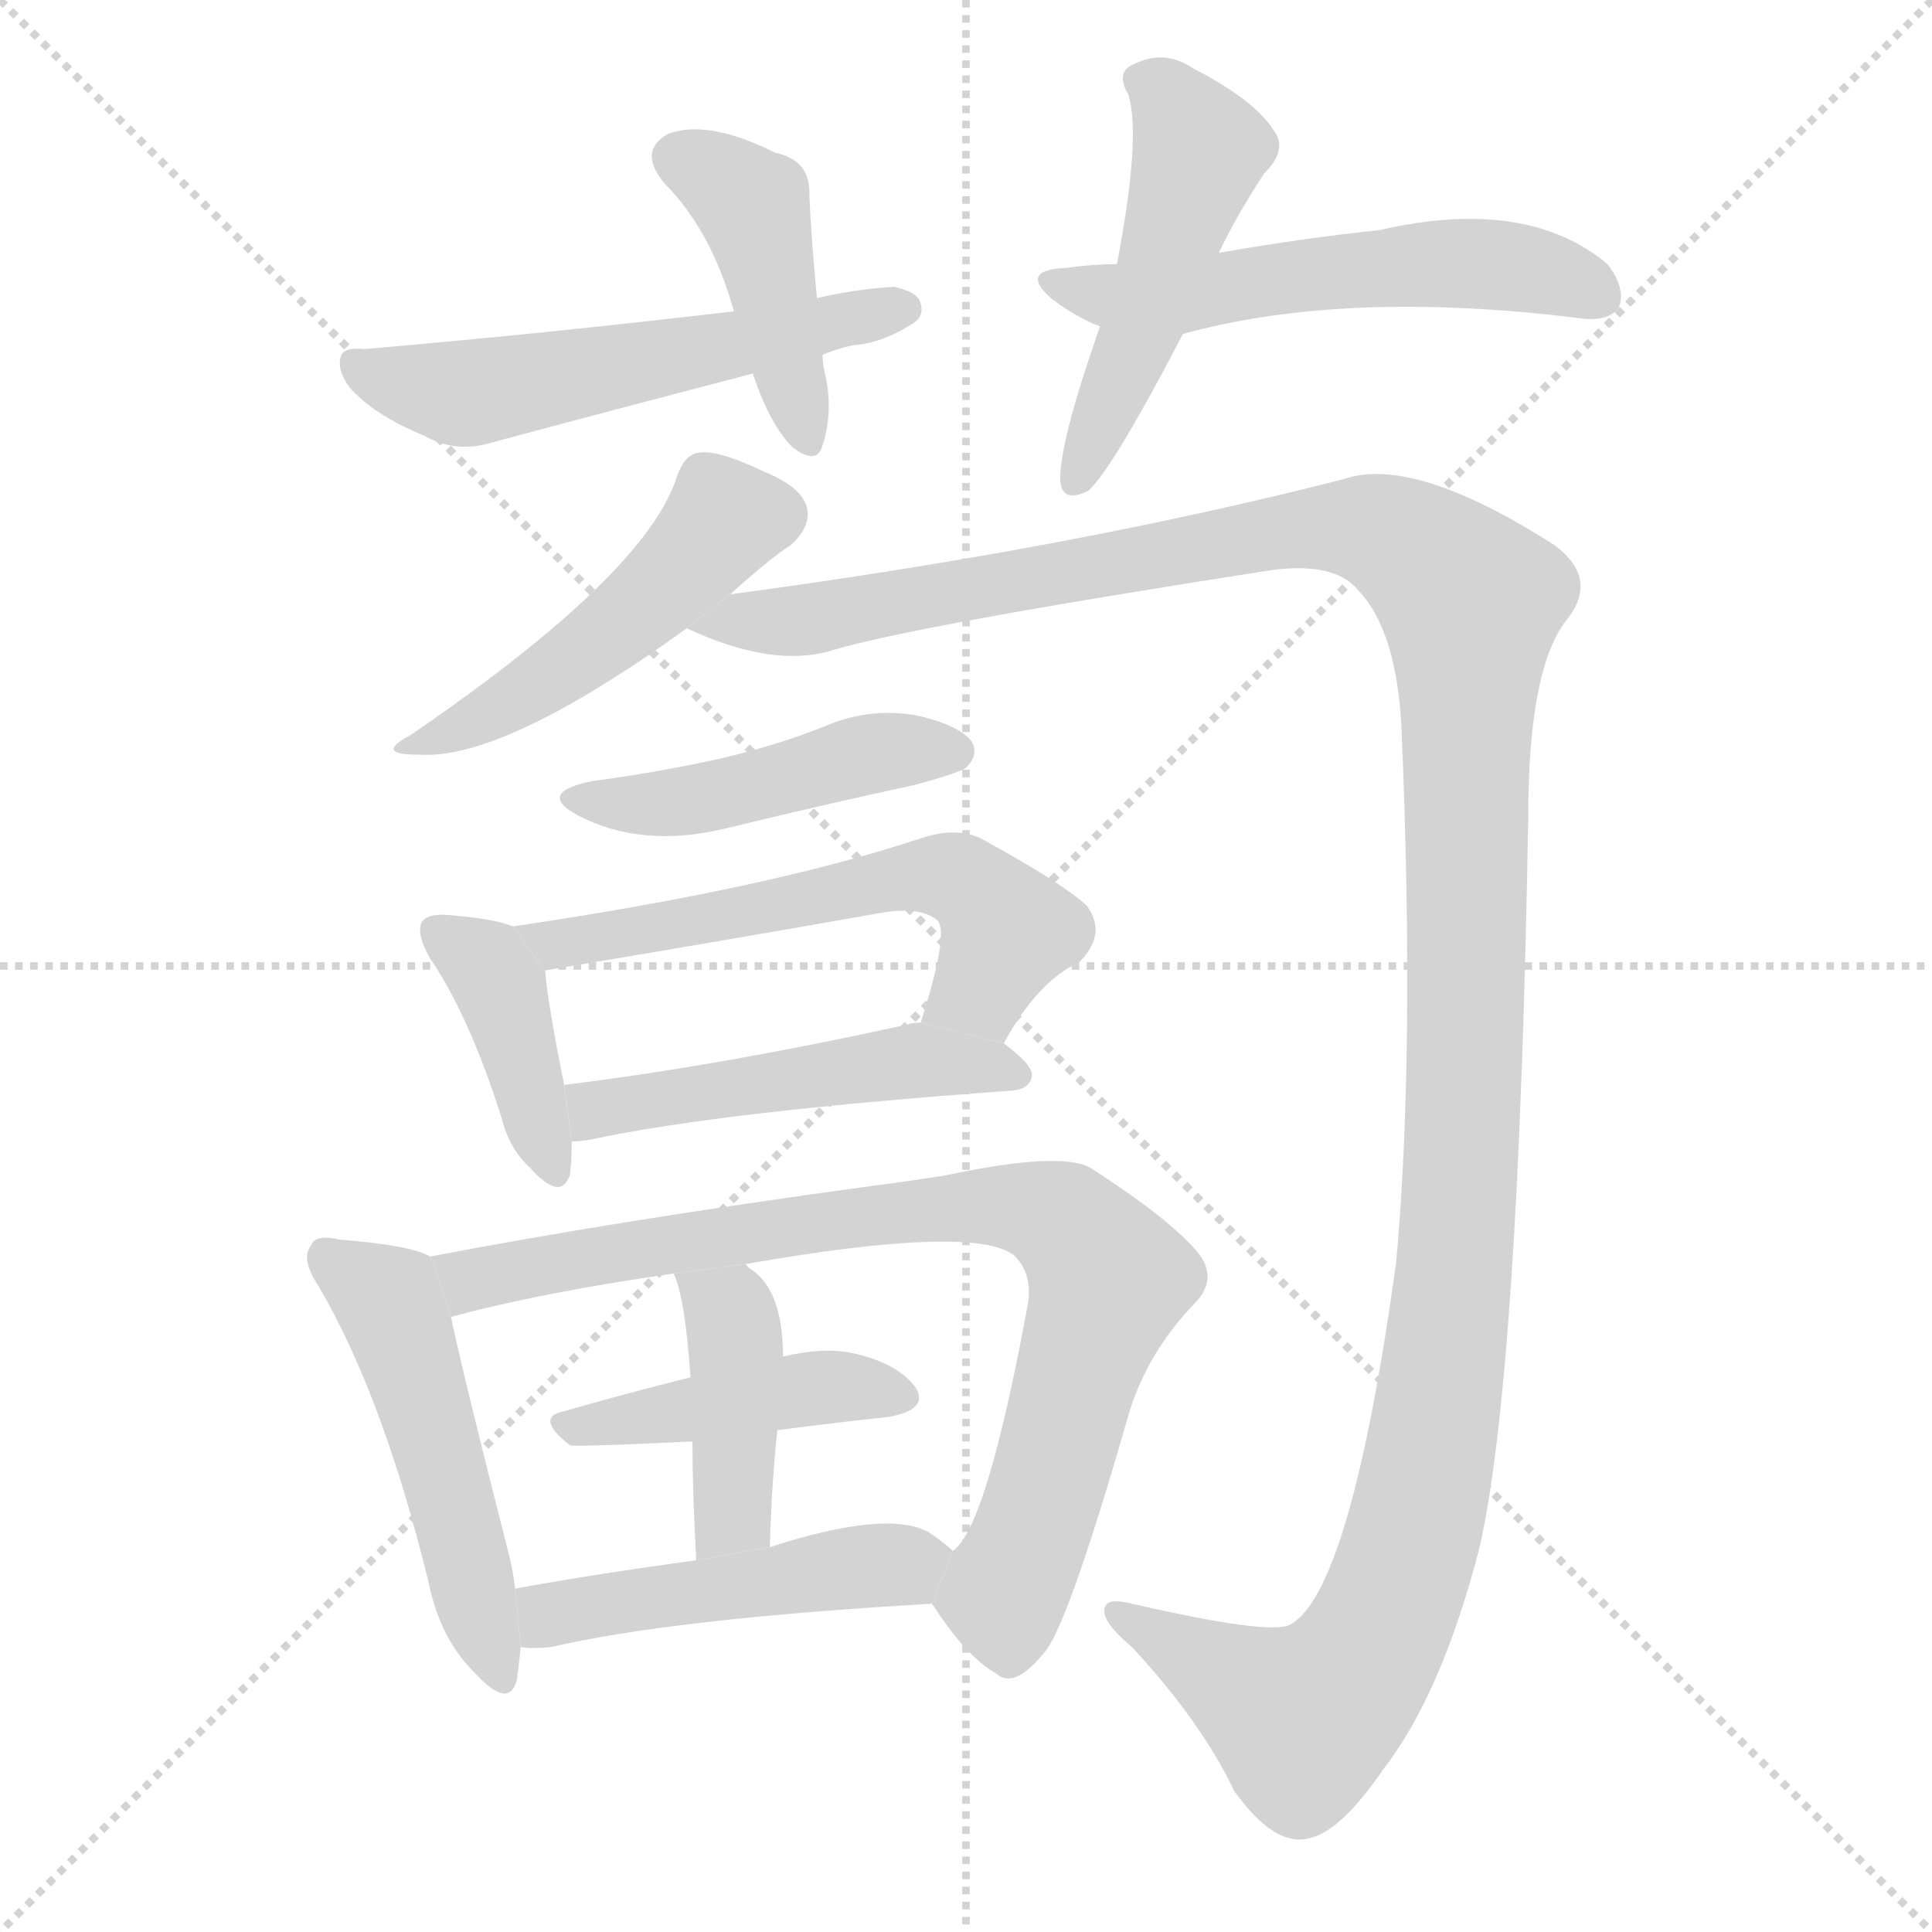 <svg version="1.1" viewBox="0 0 1024 1024" xmlns="http://www.w3.org/2000/svg">
  <g stroke="lightgray" stroke-dasharray="1,1" stroke-width="1" transform="scale(4, 4)">
    <line x1="0" y1="0" x2="256" y2="256"></line>
    <line x1="256" y1="0" x2="0" y2="256"></line>
    <line x1="128" y1="0" x2="128" y2="256"></line>
    <line x1="0" y1="128" x2="256" y2="128"></line>
  </g>
  <g transform="scale(1, -1) translate(0, -900)">
    <style type="text/css">
      
        @keyframes keyframes0 {
          from {
            stroke: blue;
            stroke-dashoffset: 430;
            stroke-width: 128;
          }
          58% {
            animation-timing-function: step-end;
            stroke: blue;
            stroke-dashoffset: 0;
            stroke-width: 128;
          }
          to {
            stroke: black;
            stroke-width: 1024;
          }
        }
        #make-me-a-hanzi-animation-0 {
          animation: keyframes0 0.6s both;
          animation-delay: 0s;
          animation-timing-function: linear;
        }
      
        @keyframes keyframes1 {
          from {
            stroke: blue;
            stroke-dashoffset: 554;
            stroke-width: 128;
          }
          64% {
            animation-timing-function: step-end;
            stroke: blue;
            stroke-dashoffset: 0;
            stroke-width: 128;
          }
          to {
            stroke: black;
            stroke-width: 1024;
          }
        }
        #make-me-a-hanzi-animation-1 {
          animation: keyframes1 0.701s both;
          animation-delay: 0.6s;
          animation-timing-function: linear;
        }
      
        @keyframes keyframes2 {
          from {
            stroke: blue;
            stroke-dashoffset: 492;
            stroke-width: 128;
          }
          62% {
            animation-timing-function: step-end;
            stroke: blue;
            stroke-dashoffset: 0;
            stroke-width: 128;
          }
          to {
            stroke: black;
            stroke-width: 1024;
          }
        }
        #make-me-a-hanzi-animation-2 {
          animation: keyframes2 0.65s both;
          animation-delay: 1.301s;
          animation-timing-function: linear;
        }
      
        @keyframes keyframes3 {
          from {
            stroke: blue;
            stroke-dashoffset: 551;
            stroke-width: 128;
          }
          64% {
            animation-timing-function: step-end;
            stroke: blue;
            stroke-dashoffset: 0;
            stroke-width: 128;
          }
          to {
            stroke: black;
            stroke-width: 1024;
          }
        }
        #make-me-a-hanzi-animation-3 {
          animation: keyframes3 0.698s both;
          animation-delay: 1.951s;
          animation-timing-function: linear;
        }
      
        @keyframes keyframes4 {
          from {
            stroke: blue;
            stroke-dashoffset: 482;
            stroke-width: 128;
          }
          61% {
            animation-timing-function: step-end;
            stroke: blue;
            stroke-dashoffset: 0;
            stroke-width: 128;
          }
          to {
            stroke: black;
            stroke-width: 1024;
          }
        }
        #make-me-a-hanzi-animation-4 {
          animation: keyframes4 0.642s both;
          animation-delay: 2.65s;
          animation-timing-function: linear;
        }
      
        @keyframes keyframes5 {
          from {
            stroke: blue;
            stroke-dashoffset: 1404;
            stroke-width: 128;
          }
          82% {
            animation-timing-function: step-end;
            stroke: blue;
            stroke-dashoffset: 0;
            stroke-width: 128;
          }
          to {
            stroke: black;
            stroke-width: 1024;
          }
        }
        #make-me-a-hanzi-animation-5 {
          animation: keyframes5 1.393s both;
          animation-delay: 3.292s;
          animation-timing-function: linear;
        }
      
        @keyframes keyframes6 {
          from {
            stroke: blue;
            stroke-dashoffset: 458;
            stroke-width: 128;
          }
          60% {
            animation-timing-function: step-end;
            stroke: blue;
            stroke-dashoffset: 0;
            stroke-width: 128;
          }
          to {
            stroke: black;
            stroke-width: 1024;
          }
        }
        #make-me-a-hanzi-animation-6 {
          animation: keyframes6 0.623s both;
          animation-delay: 4.684s;
          animation-timing-function: linear;
        }
      
        @keyframes keyframes7 {
          from {
            stroke: blue;
            stroke-dashoffset: 399;
            stroke-width: 128;
          }
          56% {
            animation-timing-function: step-end;
            stroke: blue;
            stroke-dashoffset: 0;
            stroke-width: 128;
          }
          to {
            stroke: black;
            stroke-width: 1024;
          }
        }
        #make-me-a-hanzi-animation-7 {
          animation: keyframes7 0.575s both;
          animation-delay: 5.307s;
          animation-timing-function: linear;
        }
      
        @keyframes keyframes8 {
          from {
            stroke: blue;
            stroke-dashoffset: 581;
            stroke-width: 128;
          }
          65% {
            animation-timing-function: step-end;
            stroke: blue;
            stroke-dashoffset: 0;
            stroke-width: 128;
          }
          to {
            stroke: black;
            stroke-width: 1024;
          }
        }
        #make-me-a-hanzi-animation-8 {
          animation: keyframes8 0.723s both;
          animation-delay: 5.882s;
          animation-timing-function: linear;
        }
      
        @keyframes keyframes9 {
          from {
            stroke: blue;
            stroke-dashoffset: 494;
            stroke-width: 128;
          }
          62% {
            animation-timing-function: step-end;
            stroke: blue;
            stroke-dashoffset: 0;
            stroke-width: 128;
          }
          to {
            stroke: black;
            stroke-width: 1024;
          }
        }
        #make-me-a-hanzi-animation-9 {
          animation: keyframes9 0.652s both;
          animation-delay: 6.605s;
          animation-timing-function: linear;
        }
      
        @keyframes keyframes10 {
          from {
            stroke: blue;
            stroke-dashoffset: 500;
            stroke-width: 128;
          }
          62% {
            animation-timing-function: step-end;
            stroke: blue;
            stroke-dashoffset: 0;
            stroke-width: 128;
          }
          to {
            stroke: black;
            stroke-width: 1024;
          }
        }
        #make-me-a-hanzi-animation-10 {
          animation: keyframes10 0.657s both;
          animation-delay: 7.257s;
          animation-timing-function: linear;
        }
      
        @keyframes keyframes11 {
          from {
            stroke: blue;
            stroke-dashoffset: 828;
            stroke-width: 128;
          }
          73% {
            animation-timing-function: step-end;
            stroke: blue;
            stroke-dashoffset: 0;
            stroke-width: 128;
          }
          to {
            stroke: black;
            stroke-width: 1024;
          }
        }
        #make-me-a-hanzi-animation-11 {
          animation: keyframes11 0.924s both;
          animation-delay: 7.914s;
          animation-timing-function: linear;
        }
      
        @keyframes keyframes12 {
          from {
            stroke: blue;
            stroke-dashoffset: 433;
            stroke-width: 128;
          }
          58% {
            animation-timing-function: step-end;
            stroke: blue;
            stroke-dashoffset: 0;
            stroke-width: 128;
          }
          to {
            stroke: black;
            stroke-width: 1024;
          }
        }
        #make-me-a-hanzi-animation-12 {
          animation: keyframes12 0.602s both;
          animation-delay: 8.837s;
          animation-timing-function: linear;
        }
      
        @keyframes keyframes13 {
          from {
            stroke: blue;
            stroke-dashoffset: 414;
            stroke-width: 128;
          }
          57% {
            animation-timing-function: step-end;
            stroke: blue;
            stroke-dashoffset: 0;
            stroke-width: 128;
          }
          to {
            stroke: black;
            stroke-width: 1024;
          }
        }
        #make-me-a-hanzi-animation-13 {
          animation: keyframes13 0.587s both;
          animation-delay: 9.44s;
          animation-timing-function: linear;
        }
      
        @keyframes keyframes14 {
          from {
            stroke: blue;
            stroke-dashoffset: 477;
            stroke-width: 128;
          }
          61% {
            animation-timing-function: step-end;
            stroke: blue;
            stroke-dashoffset: 0;
            stroke-width: 128;
          }
          to {
            stroke: black;
            stroke-width: 1024;
          }
        }
        #make-me-a-hanzi-animation-14 {
          animation: keyframes14 0.638s both;
          animation-delay: 10.027s;
          animation-timing-function: linear;
        }
      
    </style>
    
      <path d="M 433 742 Q 430 773 429 796 Q 430 815 411 819 Q 375 837 354 829 Q 338 820 352 803 Q 377 778 389 735 L 399 702 Q 408 675 420 663 Q 433 653 436 664 Q 442 683 437 703 Q 436 707 436 712 L 433 742 Z" fill="lightgray"></path>
    
      <path d="M 436 712 Q 443 715 452 717 Q 467 718 483 728 Q 490 732 488 739 Q 487 745 474 748 Q 455 747 433 742 L 389 735 Q 287 723 193 715 Q 183 716 181 712 Q 178 705 185 695 Q 198 680 225 669 Q 241 660 259 665 Q 326 683 399 702 L 436 712 Z" fill="lightgray"></path>
    
      <path d="M 646 766 Q 655 785 670 808 Q 683 821 675 831 Q 665 847 632 864 Q 617 874 601 866 Q 591 862 598 850 Q 605 828 592 760 L 583 727 Q 561 664 562 645 Q 563 633 577 640 Q 590 652 627 723 L 646 766 Z" fill="lightgray"></path>
    
      <path d="M 627 723 Q 714 747 840 731 Q 853 730 858 737 Q 862 747 852 760 Q 809 796 731 778 Q 692 774 646 766 L 592 760 Q 579 760 565 758 Q 540 757 557 742 Q 570 732 583 727 L 627 723 Z" fill="lightgray"></path>
    
      <path d="M 387 585 Q 408 604 419 611 Q 429 620 428 629 Q 427 641 405 650 Q 380 662 370 660 Q 363 659 359 648 Q 343 596 217 510 Q 198 500 222 500 Q 267 497 364 567 L 387 585 Z" fill="lightgray"></path>
    
      <path d="M 364 567 Q 409 546 440 555 Q 482 568 675 598 Q 708 602 720 587 Q 741 565 743 510 Q 750 341 740 231 Q 716 57 684 39 Q 674 33 600 50 Q 588 53 586 49 Q 582 42 600 27 Q 637 -13 654 -49 Q 676 -80 695 -74 Q 711 -70 733 -38 Q 764 2 784 79 Q 805 170 810 467 Q 810 545 830 571 Q 848 593 824 611 Q 749 659 712 646 Q 567 609 387 585 L 364 567 Z" fill="lightgray"></path>
    
      <path d="M 314 486 Q 284 480 306 468 Q 340 450 385 461 Q 434 473 485 484 Q 507 490 512 493 Q 519 500 515 507 Q 508 516 485 521 Q 460 525 437 515 Q 412 505 382 498 Q 351 491 314 486 Z" fill="lightgray"></path>
    
      <path d="M 272 409 Q 262 413 238 415 Q 228 416 224 412 Q 220 406 228 392 Q 249 361 266 307 Q 270 291 281 281 Q 297 263 302 277 Q 303 284 303 295 L 299 325 Q 290 370 289 385 L 272 409 Z" fill="lightgray"></path>
    
      <path d="M 532 347 Q 550 380 572 390 Q 587 405 576 420 Q 563 432 521 455 Q 508 462 489 456 Q 408 429 272 409 L 289 385 Q 289 386 291 386 Q 381 401 466 416 Q 488 420 497 412 Q 503 405 488 358 L 532 347 Z" fill="lightgray"></path>
    
      <path d="M 303 295 Q 307 295 313 296 Q 383 311 537 322 Q 546 323 547 330 Q 547 336 532 347 L 488 358 Q 484 358 481 357 Q 381 335 299 325 L 303 295 Z" fill="lightgray"></path>
    
      <path d="M 228 234 Q 218 240 180 243 Q 167 246 165 240 Q 159 233 169 218 Q 203 160 227 62 Q 233 32 251 14 Q 270 -7 274 10 Q 275 17 276 27 L 273 58 Q 272 67 270 75 Q 246 169 239 202 L 228 234 Z" fill="lightgray"></path>
    
      <path d="M 494 50 Q 512 22 528 13 Q 538 4 555 26 Q 568 45 599 153 Q 609 184 633 209 Q 646 222 635 236 Q 620 254 578 281 Q 562 290 501 277 Q 482 274 459 271 Q 327 253 228 234 L 239 202 Q 287 215 357 225 L 395 230 Q 515 251 537 235 Q 547 226 545 210 Q 523 90 505 78 L 494 50 Z" fill="lightgray"></path>
    
      <path d="M 412 142 Q 443 146 471 149 Q 493 153 485 165 Q 475 178 451 183 Q 436 186 415 181 L 366 170 Q 330 161 299 152 Q 283 149 302 134 Q 305 133 367 136 L 412 142 Z" fill="lightgray"></path>
    
      <path d="M 408 80 Q 409 114 412 142 L 415 181 Q 415 217 397 228 L 395 230 L 357 225 Q 363 213 366 170 L 367 136 Q 367 111 369 73 L 408 80 Z" fill="lightgray"></path>
    
      <path d="M 276 27 Q 282 26 292 27 Q 356 42 494 50 L 505 78 Q 501 82 492 88 Q 470 100 408 80 L 369 73 Q 317 66 273 58 L 276 27 Z" fill="lightgray"></path>
    
    
      <clipPath id="make-me-a-hanzi-clip-0">
        <path d="M 433 742 Q 430 773 429 796 Q 430 815 411 819 Q 375 837 354 829 Q 338 820 352 803 Q 377 778 389 735 L 399 702 Q 408 675 420 663 Q 433 653 436 664 Q 442 683 437 703 Q 436 707 436 712 L 433 742 Z"></path>
      </clipPath>
      <path clip-path="url(#make-me-a-hanzi-clip-0)" d="M 360 815 L 380 807 L 399 787 L 428 666" fill="none" id="make-me-a-hanzi-animation-0" stroke-dasharray="302 604" stroke-linecap="round"></path>
    
      <clipPath id="make-me-a-hanzi-clip-1">
        <path d="M 436 712 Q 443 715 452 717 Q 467 718 483 728 Q 490 732 488 739 Q 487 745 474 748 Q 455 747 433 742 L 389 735 Q 287 723 193 715 Q 183 716 181 712 Q 178 705 185 695 Q 198 680 225 669 Q 241 660 259 665 Q 326 683 399 702 L 436 712 Z"></path>
      </clipPath>
      <path clip-path="url(#make-me-a-hanzi-clip-1)" d="M 188 708 L 227 693 L 259 693 L 479 736" fill="none" id="make-me-a-hanzi-animation-1" stroke-dasharray="426 852" stroke-linecap="round"></path>
    
      <clipPath id="make-me-a-hanzi-clip-2">
        <path d="M 646 766 Q 655 785 670 808 Q 683 821 675 831 Q 665 847 632 864 Q 617 874 601 866 Q 591 862 598 850 Q 605 828 592 760 L 583 727 Q 561 664 562 645 Q 563 633 577 640 Q 590 652 627 723 L 646 766 Z"></path>
      </clipPath>
      <path clip-path="url(#make-me-a-hanzi-clip-2)" d="M 604 857 L 612 856 L 636 820 L 605 723 L 571 648" fill="none" id="make-me-a-hanzi-animation-2" stroke-dasharray="364 728" stroke-linecap="round"></path>
    
      <clipPath id="make-me-a-hanzi-clip-3">
        <path d="M 627 723 Q 714 747 840 731 Q 853 730 858 737 Q 862 747 852 760 Q 809 796 731 778 Q 692 774 646 766 L 592 760 Q 579 760 565 758 Q 540 757 557 742 Q 570 732 583 727 L 627 723 Z"></path>
      </clipPath>
      <path clip-path="url(#make-me-a-hanzi-clip-3)" d="M 559 751 L 607 742 L 777 761 L 825 754 L 849 743" fill="none" id="make-me-a-hanzi-animation-3" stroke-dasharray="423 846" stroke-linecap="round"></path>
    
      <clipPath id="make-me-a-hanzi-clip-4">
        <path d="M 387 585 Q 408 604 419 611 Q 429 620 428 629 Q 427 641 405 650 Q 380 662 370 660 Q 363 659 359 648 Q 343 596 217 510 Q 198 500 222 500 Q 267 497 364 567 L 387 585 Z"></path>
      </clipPath>
      <path clip-path="url(#make-me-a-hanzi-clip-4)" d="M 412 627 L 384 625 L 342 579 L 309 553 L 245 514 L 227 509" fill="none" id="make-me-a-hanzi-animation-4" stroke-dasharray="354 708" stroke-linecap="round"></path>
    
      <clipPath id="make-me-a-hanzi-clip-5">
        <path d="M 364 567 Q 409 546 440 555 Q 482 568 675 598 Q 708 602 720 587 Q 741 565 743 510 Q 750 341 740 231 Q 716 57 684 39 Q 674 33 600 50 Q 588 53 586 49 Q 582 42 600 27 Q 637 -13 654 -49 Q 676 -80 695 -74 Q 711 -70 733 -38 Q 764 2 784 79 Q 805 170 810 467 Q 810 545 830 571 Q 848 593 824 611 Q 749 659 712 646 Q 567 609 387 585 L 364 567 Z"></path>
      </clipPath>
      <path clip-path="url(#make-me-a-hanzi-clip-5)" d="M 374 566 L 696 621 L 743 613 L 779 581 L 771 224 L 759 133 L 742 62 L 715 10 L 691 -11 L 593 46" fill="none" id="make-me-a-hanzi-animation-5" stroke-dasharray="1276 2552" stroke-linecap="round"></path>
    
      <clipPath id="make-me-a-hanzi-clip-6">
        <path d="M 314 486 Q 284 480 306 468 Q 340 450 385 461 Q 434 473 485 484 Q 507 490 512 493 Q 519 500 515 507 Q 508 516 485 521 Q 460 525 437 515 Q 412 505 382 498 Q 351 491 314 486 Z"></path>
      </clipPath>
      <path clip-path="url(#make-me-a-hanzi-clip-6)" d="M 307 478 L 358 474 L 468 502 L 505 502" fill="none" id="make-me-a-hanzi-animation-6" stroke-dasharray="330 660" stroke-linecap="round"></path>
    
      <clipPath id="make-me-a-hanzi-clip-7">
        <path d="M 272 409 Q 262 413 238 415 Q 228 416 224 412 Q 220 406 228 392 Q 249 361 266 307 Q 270 291 281 281 Q 297 263 302 277 Q 303 284 303 295 L 299 325 Q 290 370 289 385 L 272 409 Z"></path>
      </clipPath>
      <path clip-path="url(#make-me-a-hanzi-clip-7)" d="M 232 407 L 265 377 L 292 282" fill="none" id="make-me-a-hanzi-animation-7" stroke-dasharray="271 542" stroke-linecap="round"></path>
    
      <clipPath id="make-me-a-hanzi-clip-8">
        <path d="M 532 347 Q 550 380 572 390 Q 587 405 576 420 Q 563 432 521 455 Q 508 462 489 456 Q 408 429 272 409 L 289 385 Q 289 386 291 386 Q 381 401 466 416 Q 488 420 497 412 Q 503 405 488 358 L 532 347 Z"></path>
      </clipPath>
      <path clip-path="url(#make-me-a-hanzi-clip-8)" d="M 282 407 L 297 399 L 462 432 L 508 434 L 533 404 L 520 376 L 498 366" fill="none" id="make-me-a-hanzi-animation-8" stroke-dasharray="453 906" stroke-linecap="round"></path>
    
      <clipPath id="make-me-a-hanzi-clip-9">
        <path d="M 303 295 Q 307 295 313 296 Q 383 311 537 322 Q 546 323 547 330 Q 547 336 532 347 L 488 358 Q 484 358 481 357 Q 381 335 299 325 L 303 295 Z"></path>
      </clipPath>
      <path clip-path="url(#make-me-a-hanzi-clip-9)" d="M 307 303 L 322 314 L 477 337 L 539 330" fill="none" id="make-me-a-hanzi-animation-9" stroke-dasharray="366 732" stroke-linecap="round"></path>
    
      <clipPath id="make-me-a-hanzi-clip-10">
        <path d="M 228 234 Q 218 240 180 243 Q 167 246 165 240 Q 159 233 169 218 Q 203 160 227 62 Q 233 32 251 14 Q 270 -7 274 10 Q 275 17 276 27 L 273 58 Q 272 67 270 75 Q 246 169 239 202 L 228 234 Z"></path>
      </clipPath>
      <path clip-path="url(#make-me-a-hanzi-clip-10)" d="M 174 233 L 207 209 L 263 14" fill="none" id="make-me-a-hanzi-animation-10" stroke-dasharray="372 744" stroke-linecap="round"></path>
    
      <clipPath id="make-me-a-hanzi-clip-11">
        <path d="M 494 50 Q 512 22 528 13 Q 538 4 555 26 Q 568 45 599 153 Q 609 184 633 209 Q 646 222 635 236 Q 620 254 578 281 Q 562 290 501 277 Q 482 274 459 271 Q 327 253 228 234 L 239 202 Q 287 215 357 225 L 395 230 Q 515 251 537 235 Q 547 226 545 210 Q 523 90 505 78 L 494 50 Z"></path>
      </clipPath>
      <path clip-path="url(#make-me-a-hanzi-clip-11)" d="M 236 231 L 254 222 L 497 260 L 536 261 L 564 252 L 587 222 L 549 92 L 533 56 L 536 31" fill="none" id="make-me-a-hanzi-animation-11" stroke-dasharray="700 1400" stroke-linecap="round"></path>
    
      <clipPath id="make-me-a-hanzi-clip-12">
        <path d="M 412 142 Q 443 146 471 149 Q 493 153 485 165 Q 475 178 451 183 Q 436 186 415 181 L 366 170 Q 330 161 299 152 Q 283 149 302 134 Q 305 133 367 136 L 412 142 Z"></path>
      </clipPath>
      <path clip-path="url(#make-me-a-hanzi-clip-12)" d="M 300 143 L 425 164 L 475 159" fill="none" id="make-me-a-hanzi-animation-12" stroke-dasharray="305 610" stroke-linecap="round"></path>
    
      <clipPath id="make-me-a-hanzi-clip-13">
        <path d="M 408 80 Q 409 114 412 142 L 415 181 Q 415 217 397 228 L 395 230 L 357 225 Q 363 213 366 170 L 367 136 Q 367 111 369 73 L 408 80 Z"></path>
      </clipPath>
      <path clip-path="url(#make-me-a-hanzi-clip-13)" d="M 364 223 L 387 204 L 390 188 L 388 97 L 374 82" fill="none" id="make-me-a-hanzi-animation-13" stroke-dasharray="286 572" stroke-linecap="round"></path>
    
      <clipPath id="make-me-a-hanzi-clip-14">
        <path d="M 276 27 Q 282 26 292 27 Q 356 42 494 50 L 505 78 Q 501 82 492 88 Q 470 100 408 80 L 369 73 Q 317 66 273 58 L 276 27 Z"></path>
      </clipPath>
      <path clip-path="url(#make-me-a-hanzi-clip-14)" d="M 280 35 L 292 44 L 321 50 L 496 73" fill="none" id="make-me-a-hanzi-animation-14" stroke-dasharray="349 698" stroke-linecap="round"></path>
    
  </g>
</svg>